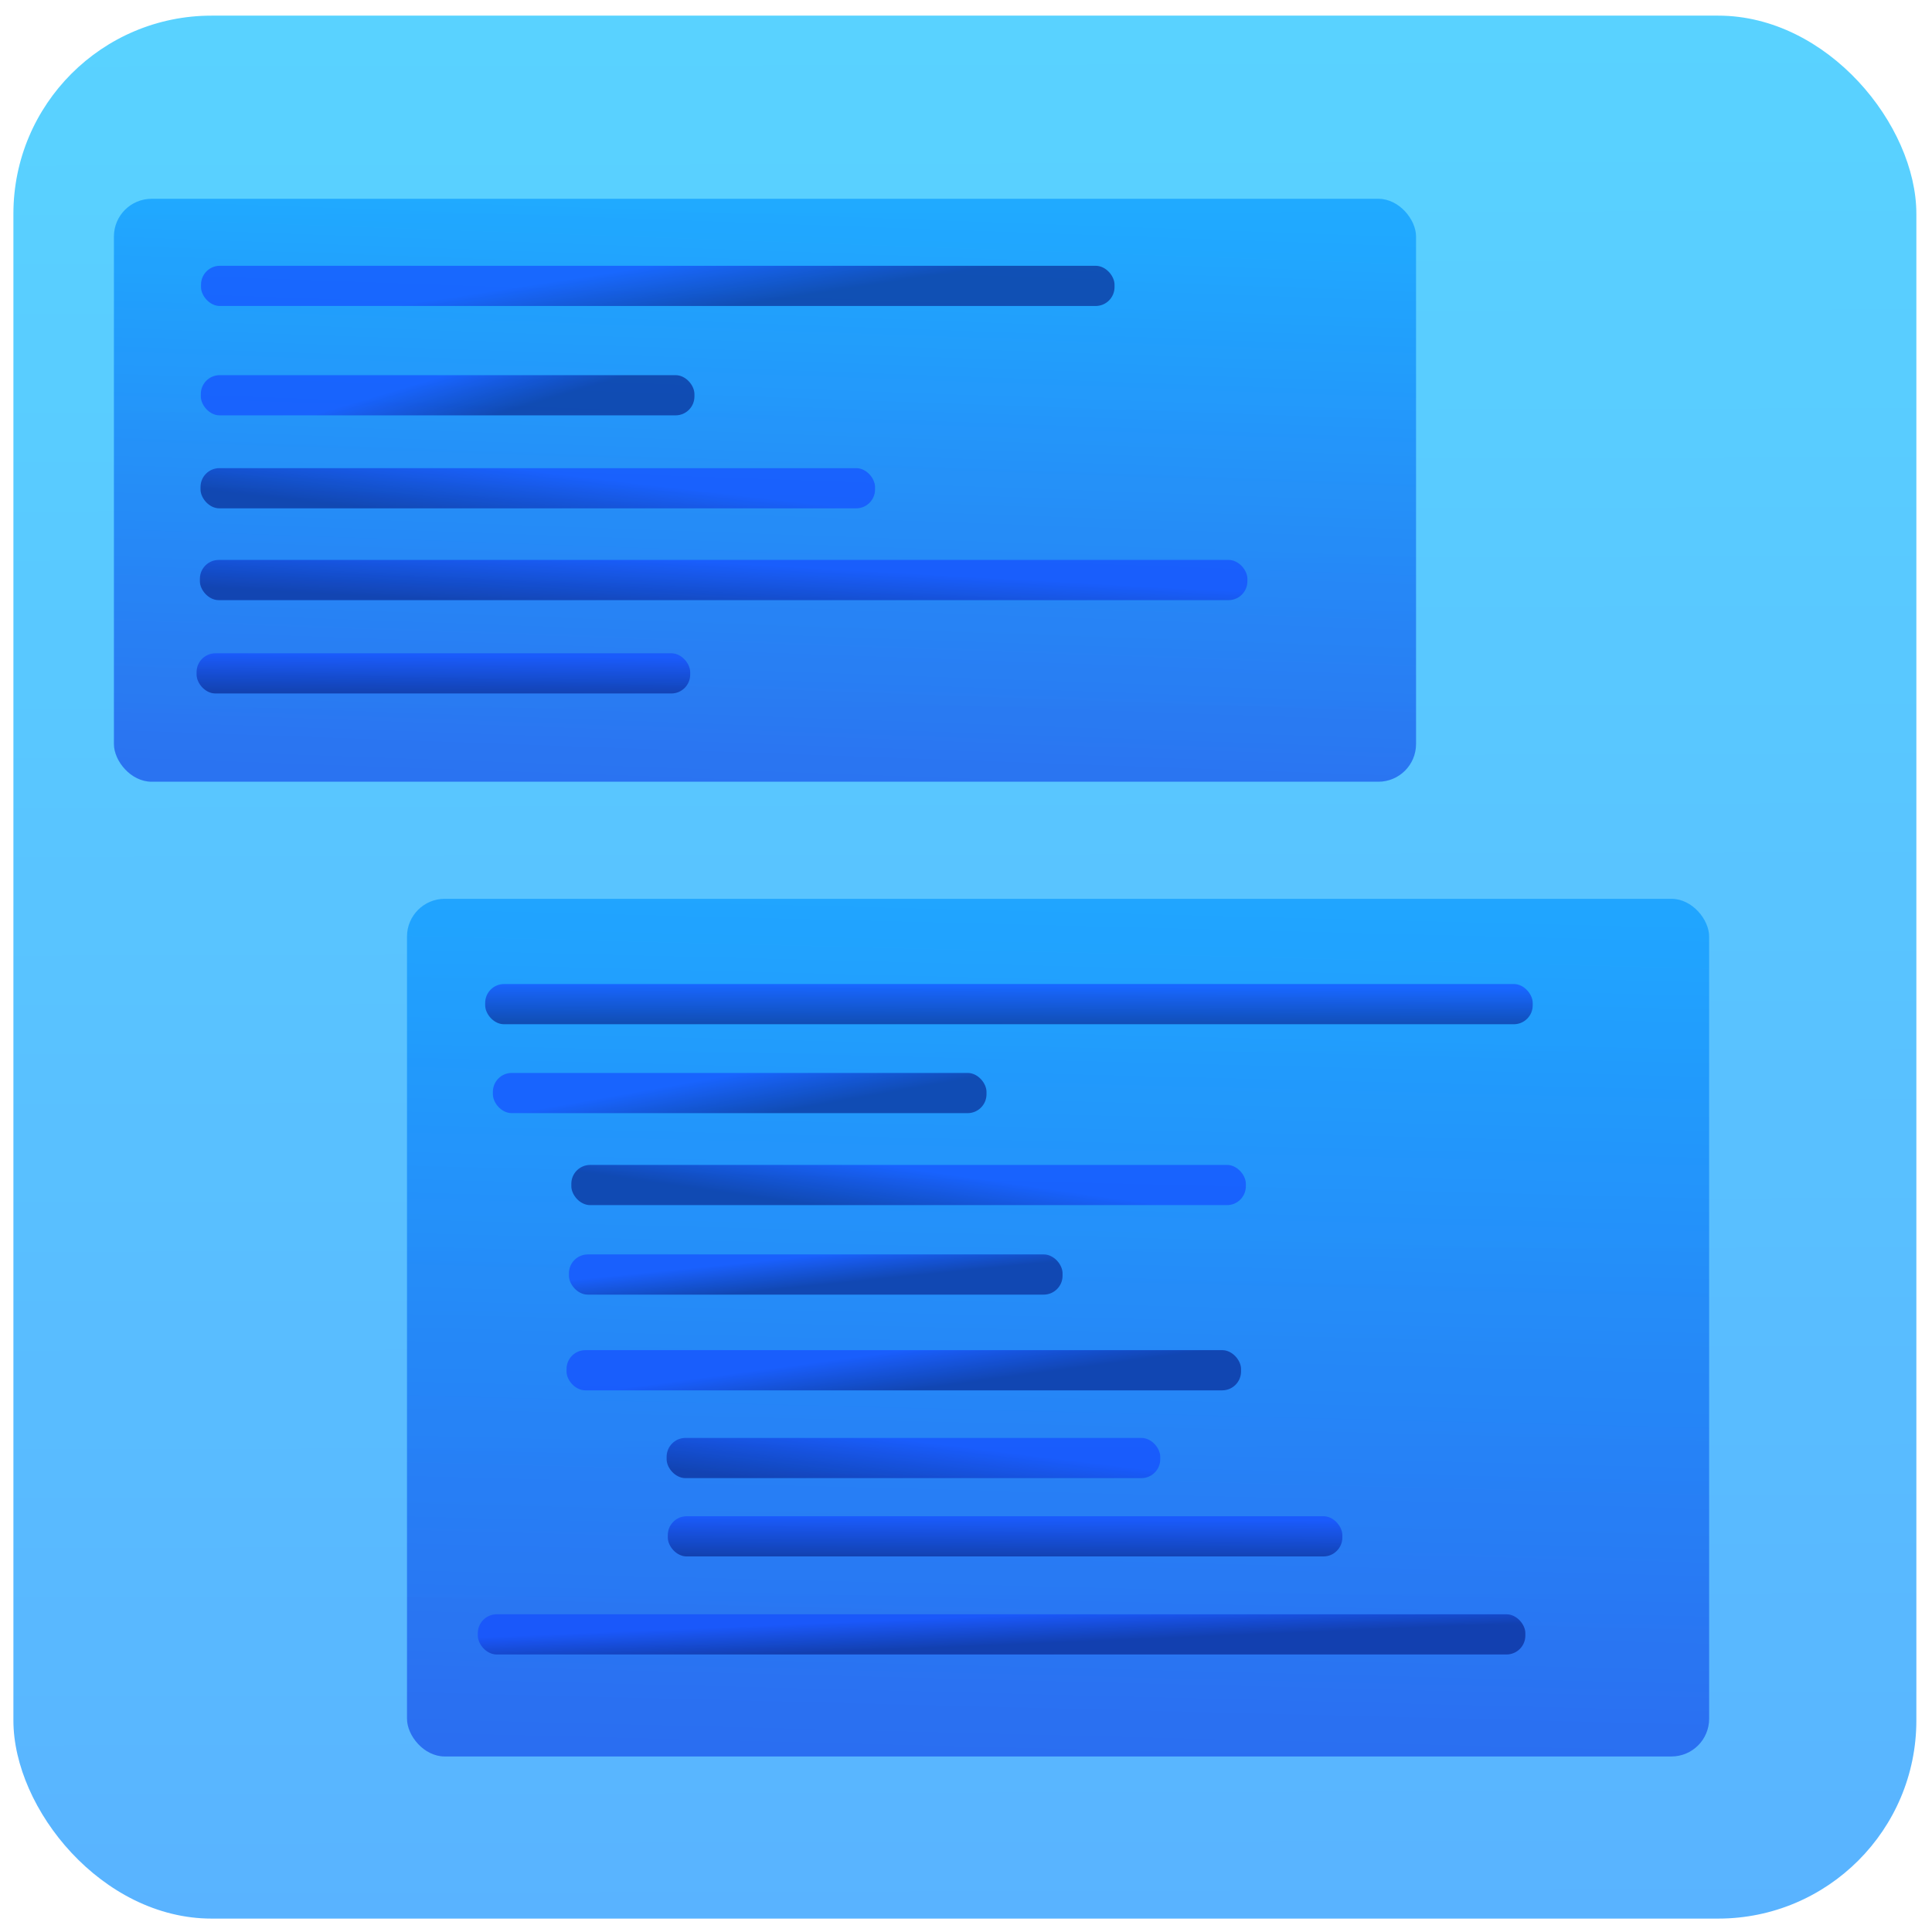 <?xml version="1.0" encoding="UTF-8" standalone="no"?>
<!-- Created with Inkscape (http://www.inkscape.org/) -->

<svg
   width="512"
   height="512"
   viewBox="0 0 512 512"
   version="1.1"
   id="svg1"
   inkscape:version="1.3 (0e150ed, 2023-07-21)"
   sodipodi:docname="logo.svg"
   xmlns:inkscape="http://www.inkscape.org/namespaces/inkscape"
   xmlns:sodipodi="http://sodipodi.sourceforge.net/DTD/sodipodi-0.dtd"
   xmlns:xlink="http://www.w3.org/1999/xlink"
   xmlns="http://www.w3.org/2000/svg"
   xmlns:svg="http://www.w3.org/2000/svg">
  <sodipodi:namedview
     id="namedview1"
     pagecolor="#ffffff"
     bordercolor="#000000"
     borderopacity="0.25"
     inkscape:showpageshadow="2"
     inkscape:pageopacity="0.0"
     inkscape:pagecheckerboard="0"
     inkscape:deskcolor="#d1d1d1"
     inkscape:document-units="px"
     inkscape:zoom="1.6894531"
     inkscape:cx="232.91561"
     inkscape:cy="283.22775"
     inkscape:window-width="1392"
     inkscape:window-height="1212"
     inkscape:window-x="2192"
     inkscape:window-y="1396"
     inkscape:window-maximized="0"
     inkscape:current-layer="layer2" />
  <defs
     id="defs1">
    <linearGradient
       id="linearGradient11"
       inkscape:collect="always">
      <stop
         style="stop-color:#1348ff;stop-opacity:1;"
         offset="0"
         id="stop11" />
      <stop
         style="stop-color:#06238d;stop-opacity:1;"
         offset="1"
         id="stop12" />
    </linearGradient>
    <linearGradient
       id="linearGradient9"
       inkscape:collect="always">
      <stop
         style="stop-color:#0195ff;stop-opacity:1;"
         offset="0"
         id="stop9" />
      <stop
         style="stop-color:#1147e9;stop-opacity:1;"
         offset="1"
         id="stop10" />
    </linearGradient>
    <linearGradient
       id="linearGradient3"
       inkscape:collect="always">
      <stop
         style="stop-color:#00bbff;stop-opacity:1;"
         offset="0"
         id="stop3" />
      <stop
         style="stop-color:#008bff;stop-opacity:1;"
         offset="1"
         id="stop4" />
    </linearGradient>
    <linearGradient
       inkscape:collect="always"
       xlink:href="#linearGradient3"
       id="linearGradient4"
       x1="160.922"
       y1="25.583"
       x2="162.941"
       y2="475.302"
       gradientUnits="userSpaceOnUse"
       gradientTransform="matrix(2.073,0,0,1.124,-82.34,-25.13)" />
    <linearGradient
       inkscape:collect="always"
       xlink:href="#linearGradient9"
       id="linearGradient10"
       x1="146.916"
       y1="293.609"
       x2="146.335"
       y2="329.123"
       gradientUnits="userSpaceOnUse"
       gradientTransform="matrix(1.963,0,0,4.279,-92.973,-1200.951)" />
    <linearGradient
       inkscape:collect="always"
       xlink:href="#linearGradient11"
       id="linearGradient12"
       x1="124.892"
       y1="113.054"
       x2="140.093"
       y2="132.193"
       gradientUnits="userSpaceOnUse"
       gradientTransform="matrix(2.324,0,0,0.45,-120.043,20.095)" />
    <linearGradient
       inkscape:collect="always"
       xlink:href="#linearGradient11"
       id="linearGradient14"
       gradientUnits="userSpaceOnUse"
       gradientTransform="matrix(1.716,0,0,0.45,-74.833,73.721)"
       x1="124.892"
       y1="113.054"
       x2="112.227"
       y2="141.4" />
    <linearGradient
       inkscape:collect="always"
       xlink:href="#linearGradient11"
       id="linearGradient15"
       gradientUnits="userSpaceOnUse"
       gradientTransform="matrix(2.665,0,0,0.45,-145.769,98.048)"
       x1="124.892"
       y1="113.054"
       x2="115.638"
       y2="141.4" />
    <linearGradient
       inkscape:collect="always"
       xlink:href="#linearGradient11"
       id="linearGradient16"
       gradientUnits="userSpaceOnUse"
       gradientTransform="matrix(1.256,0,0,0.45,-41.553,122.783)"
       x1="124.892"
       y1="113.054"
       x2="124.301"
       y2="136.139" />
    <linearGradient
       inkscape:collect="always"
       xlink:href="#linearGradient9"
       id="linearGradient22"
       gradientUnits="userSpaceOnUse"
       gradientTransform="matrix(1.963,0,0,6.295,-15.3,-1606.232)"
       x1="152.344"
       y1="293.315"
       x2="152.064"
       y2="328.985" />
    <linearGradient
       inkscape:collect="always"
       xlink:href="#linearGradient11"
       id="linearGradient23"
       gradientUnits="userSpaceOnUse"
       gradientTransform="matrix(1.256,0,0,0.45,-40.428,49.078)"
       x1="124.892"
       y1="113.054"
       x2="140.799"
       y2="132.193" />
    <linearGradient
       inkscape:collect="always"
       xlink:href="#linearGradient11"
       id="linearGradient24"
       gradientUnits="userSpaceOnUse"
       gradientTransform="matrix(2.665,0,0,0.45,-70.163,210.437)"
       x1="124.892"
       y1="113.054"
       x2="124.301"
       y2="136.139" />
    <linearGradient
       inkscape:collect="always"
       xlink:href="#linearGradient11"
       id="linearGradient25"
       gradientUnits="userSpaceOnUse"
       gradientTransform="matrix(2.665,0,0,0.45,-72.111,377.459)"
       x1="124.892"
       y1="113.054"
       x2="128.965"
       y2="129.562" />
    <linearGradient
       inkscape:collect="always"
       xlink:href="#linearGradient11"
       id="linearGradient26"
       gradientUnits="userSpaceOnUse"
       gradientTransform="matrix(1.256,0,0,0.45,83.016,330.723)"
       x1="124.892"
       y1="113.054"
       x2="114.402"
       y2="144.031" />
    <linearGradient
       inkscape:collect="always"
       xlink:href="#linearGradient11"
       id="linearGradient27"
       gradientUnits="userSpaceOnUse"
       gradientTransform="matrix(1.256,0,0,0.45,36.969,233.998)"
       x1="124.892"
       y1="113.054"
       x2="135.614"
       y2="134.823" />
    <linearGradient
       inkscape:collect="always"
       xlink:href="#linearGradient11"
       id="linearGradient28"
       gradientUnits="userSpaceOnUse"
       gradientTransform="matrix(1.716,0,0,0.45,22.162,307.462)"
       x1="124.892"
       y1="113.054"
       x2="134.649"
       y2="132.193" />
    <linearGradient
       inkscape:collect="always"
       xlink:href="#linearGradient11"
       id="linearGradient29"
       gradientUnits="userSpaceOnUse"
       gradientTransform="matrix(1.716,0,0,0.45,49.001,351.474)"
       x1="124.892"
       y1="113.054"
       x2="124.301"
       y2="136.139" />
    <linearGradient
       inkscape:collect="always"
       xlink:href="#linearGradient11"
       id="linearGradient30"
       gradientUnits="userSpaceOnUse"
       gradientTransform="matrix(1.716,0,0,0.45,23.435,258.375)"
       x1="124.892"
       y1="113.054"
       x2="112.227"
       y2="136.139" />
    <linearGradient
       inkscape:collect="always"
       xlink:href="#linearGradient11"
       id="linearGradient31"
       gradientUnits="userSpaceOnUse"
       gradientTransform="matrix(1.256,0,0,0.45,57.127,282.092)"
       x1="124.892"
       y1="113.054"
       x2="129.486"
       y2="129.562" />
  </defs>
  <g
     inkscape:label="Layer 1"
     inkscape:groupmode="layer"
     id="layer1"
     style="opacity:0">
    <rect
       style="fill:none;fill-opacity:0.781"
       id="rect1"
       width="512.592"
       height="512"
       x="-0.592"
       y="0"
       inkscape:label="gradient" />
  </g>
  <g
     inkscape:groupmode="layer"
     id="layer2"
     inkscape:label="Layer 2"
     style="opacity:0.805">
    <rect
       style="fill:url(#linearGradient4);stroke-width:1.526;opacity:0.805"
       id="rect2"
       width="504.305"
       height="504.305"
       x="3.551"
       y="4.143"
       rx="52.528" />
  </g>
  <g
     inkscape:groupmode="layer"
     id="layer3"
     inkscape:label="Layer 3"
     style="opacity:0.805">
    <rect
       style="fill:url(#linearGradient10);fill-opacity:1;stroke-width:2.898;opacity:0.805"
       id="rect8"
       width="345.082"
       height="154.488"
       x="30.187"
       y="52.68"
       rx="10" />
    <rect
       style="opacity:0.805;fill:url(#linearGradient22);fill-opacity:1;stroke-width:3.515"
       id="rect8-9"
       width="345.082"
       height="227.292"
       x="107.86"
       y="238.191"
       rx="10" />
  </g>
  <g
     inkscape:groupmode="layer"
     id="layer4"
     inkscape:label="Layer 4"
     style="opacity:0.805">
    <rect
       style="opacity:0.805;fill:url(#linearGradient30);fill-opacity:1;stroke-width:0.879"
       id="rect10-9-6"
       width="178.756"
       height="10.654"
       x="151.408"
       y="308.717"
       rx="5" />
    <rect
       style="fill:url(#linearGradient12);fill-opacity:1;stroke-width:1.023;opacity:0.805"
       id="rect10"
       width="242.09"
       height="10.654"
       x="53.272"
       y="70.437"
       rx="5" />
    <rect
       style="fill:url(#linearGradient16);fill-opacity:1;stroke-width:0.752;opacity:0.805"
       id="rect10-1-2"
       width="130.812"
       height="10.654"
       x="52.096"
       y="173.125"
       rx="5" />
    <rect
       style="opacity:0.805;fill:url(#linearGradient26);fill-opacity:1;stroke-width:0.752"
       id="rect10-1-2-7"
       width="130.812"
       height="10.654"
       x="176.665"
       y="381.065"
       rx="5" />
    <rect
       style="opacity:0.805;fill:url(#linearGradient27);fill-opacity:1;stroke-width:0.752"
       id="rect10-1-2-5"
       width="130.812"
       height="10.654"
       x="130.619"
       y="284.34"
       rx="5" />
    <rect
       style="opacity:0.805;fill:url(#linearGradient31);fill-opacity:1;stroke-width:0.752"
       id="rect10-1-2-5-7"
       width="130.812"
       height="10.654"
       x="150.776"
       y="332.434"
       rx="5" />
    <rect
       style="opacity:0.805;fill:url(#linearGradient23);fill-opacity:1;stroke-width:0.752"
       id="rect10-1-2-6"
       width="130.812"
       height="10.654"
       x="53.221"
       y="99.42"
       rx="5" />
    <rect
       style="fill:url(#linearGradient14);fill-opacity:1;stroke-width:0.879;opacity:0.805"
       id="rect10-9"
       width="178.756"
       height="10.654"
       x="53.14"
       y="124.062"
       rx="5" />
    <rect
       style="opacity:0.805;fill:url(#linearGradient28);fill-opacity:1;stroke-width:0.879"
       id="rect10-9-8"
       width="178.756"
       height="10.654"
       x="150.135"
       y="357.803"
       rx="5" />
    <rect
       style="opacity:0.805;fill:url(#linearGradient29);fill-opacity:1;stroke-width:0.879"
       id="rect10-9-1"
       width="178.756"
       height="10.654"
       x="176.975"
       y="401.816"
       rx="5" />
    <rect
       style="fill:url(#linearGradient15);fill-opacity:1;stroke-width:1.095;opacity:0.805"
       id="rect10-8"
       width="277.605"
       height="10.654"
       x="52.971"
       y="148.39"
       rx="5" />
    <rect
       style="opacity:0.805;fill:url(#linearGradient24);fill-opacity:1;stroke-width:1.095"
       id="rect10-8-4"
       width="277.605"
       height="10.654"
       x="128.577"
       y="260.779"
       rx="5" />
    <rect
       style="opacity:0.805;fill:url(#linearGradient25);fill-opacity:1;stroke-width:1.095"
       id="rect10-8-8"
       width="277.605"
       height="10.654"
       x="126.629"
       y="427.801"
       rx="5" />
  </g>
</svg>
